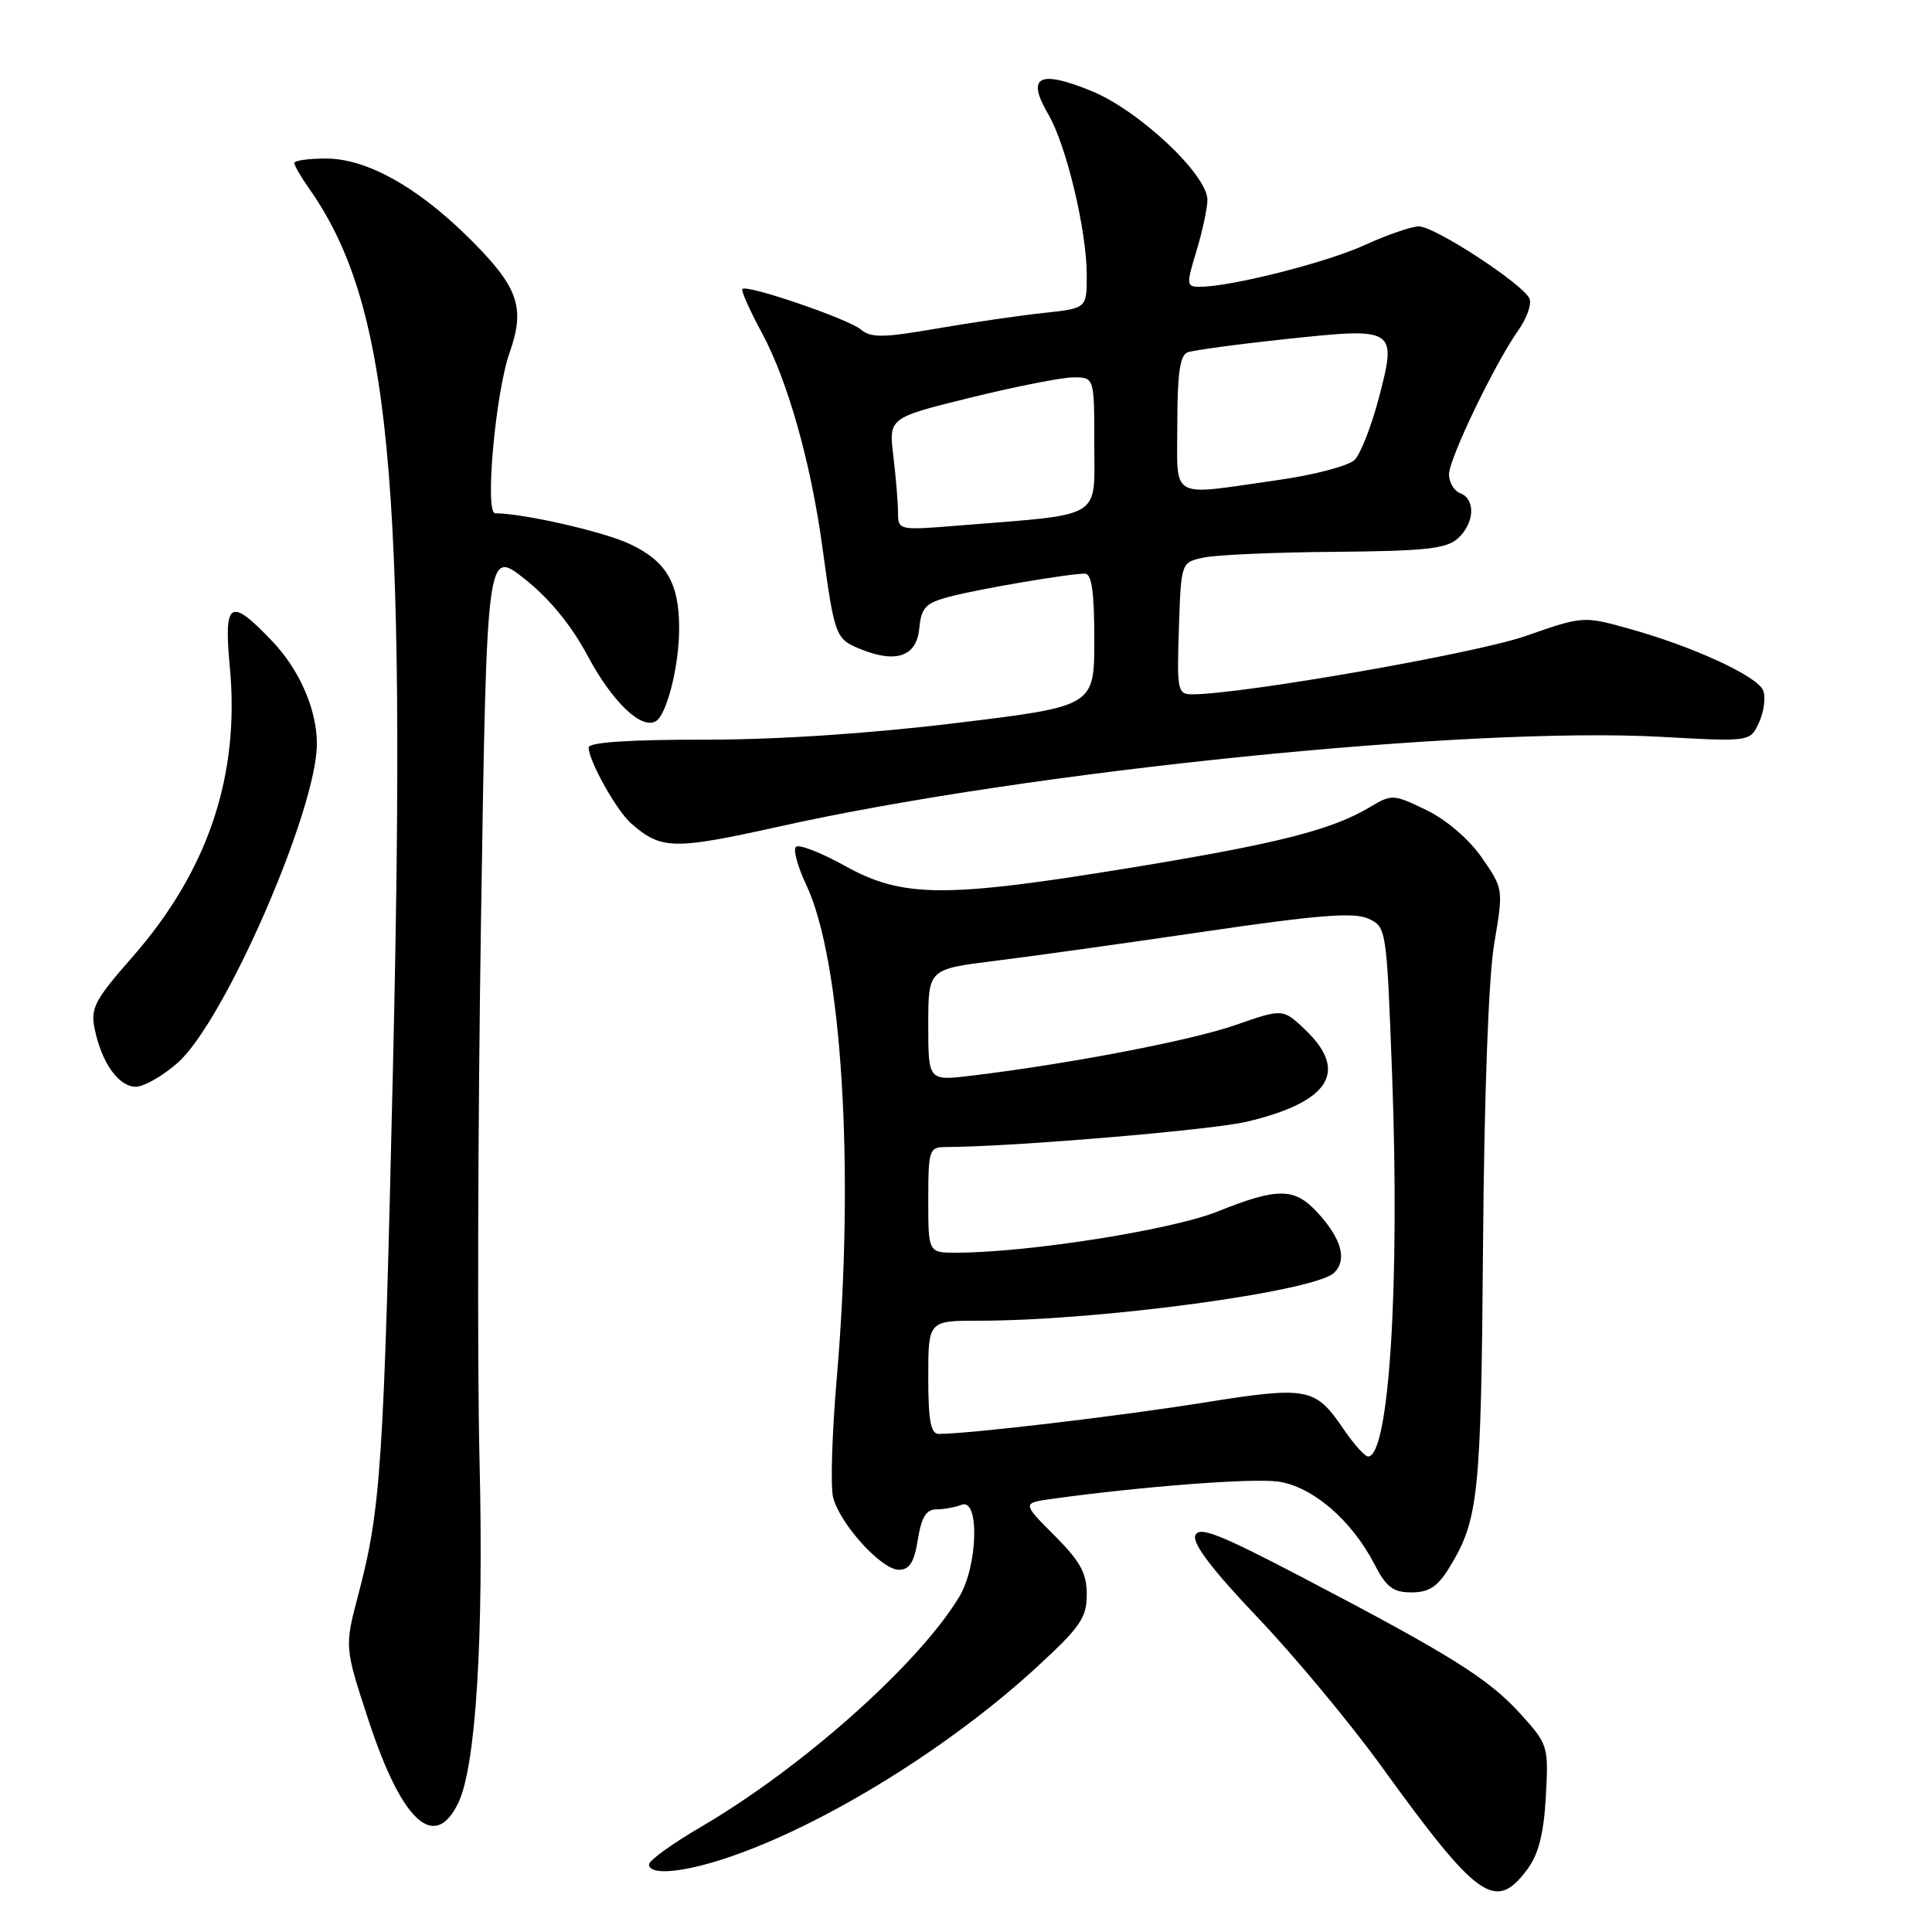 <?xml version="1.0" encoding="UTF-8" standalone="no"?>
<!DOCTYPE svg PUBLIC "-//W3C//DTD SVG 1.1//EN" "http://www.w3.org/Graphics/SVG/1.1/DTD/svg11.dtd" >
<svg xmlns="http://www.w3.org/2000/svg" xmlns:xlink="http://www.w3.org/1999/xlink" version="1.1" viewBox="0 0 256 256">
 <g >
 <path fill="currentColor"
d=" M 202.36 247.72 C 203.86 245.72 204.55 243.02 204.83 238.09 C 205.20 231.37 205.14 231.16 201.49 227.12 C 197.27 222.45 192.26 219.31 172.74 209.10 C 161.51 203.22 158.87 202.19 158.38 203.46 C 157.97 204.51 160.66 208.04 166.64 214.32 C 171.51 219.43 178.88 228.29 183.00 233.99 C 195.83 251.73 198.15 253.37 202.36 247.72 Z  M 95.00 246.60 C 107.65 242.73 125.12 232.15 137.25 221.02 C 143.15 215.60 144.00 214.38 144.00 211.28 C 144.00 208.44 143.15 206.89 139.71 203.45 C 135.43 199.16 135.43 199.16 139.46 198.60 C 151.33 196.96 165.83 195.85 169.30 196.31 C 173.85 196.92 179.09 201.40 182.11 207.25 C 183.69 210.32 184.59 211.00 187.04 211.00 C 189.34 211.00 190.49 210.25 192.02 207.75 C 195.93 201.38 196.25 198.28 196.51 164.91 C 196.67 145.00 197.24 129.49 197.99 125.05 C 199.22 117.79 199.21 117.77 196.35 113.64 C 194.64 111.18 191.65 108.62 188.99 107.33 C 184.62 105.22 184.42 105.21 181.50 106.96 C 176.46 109.97 169.30 111.79 149.95 114.96 C 125.23 119.01 119.63 118.98 112.01 114.76 C 108.79 112.97 105.84 111.83 105.46 112.21 C 105.08 112.58 105.69 114.83 106.81 117.20 C 111.56 127.20 113.27 154.81 110.87 182.67 C 110.25 189.91 110.03 196.99 110.39 198.40 C 111.27 201.91 116.79 208.00 119.09 208.00 C 120.52 208.00 121.13 207.03 121.62 204.00 C 122.09 201.06 122.73 200.00 124.05 200.00 C 125.03 200.00 126.55 199.73 127.42 199.39 C 129.83 198.47 129.57 207.56 127.07 211.65 C 121.61 220.61 106.26 234.26 92.82 242.11 C 89.07 244.30 86.00 246.52 86.00 247.04 C 86.00 248.40 89.74 248.21 95.00 246.60 Z  M 60.74 238.86 C 63.06 234.01 64.11 217.02 63.54 193.50 C 63.23 180.85 63.32 148.50 63.74 121.62 C 64.50 72.74 64.50 72.74 69.53 76.72 C 72.79 79.30 75.72 82.87 77.85 86.87 C 81.13 93.02 85.01 96.73 86.92 95.55 C 88.37 94.66 89.99 88.20 89.99 83.30 C 90.00 77.26 88.31 74.37 83.45 72.08 C 79.96 70.44 69.44 68.04 65.61 68.01 C 64.21 68.00 65.65 52.05 67.53 46.71 C 69.66 40.65 68.68 37.97 61.91 31.31 C 55.17 24.69 48.53 21.02 43.25 21.01 C 40.91 21.00 39.00 21.27 39.00 21.60 C 39.00 21.92 39.84 23.39 40.87 24.85 C 51.71 40.21 53.88 62.77 52.08 141.00 C 50.85 194.32 50.49 199.85 47.46 211.37 C 45.65 218.24 45.65 218.24 48.83 227.94 C 53.25 241.42 57.60 245.41 60.74 238.86 Z  M 23.53 140.84 C 29.73 135.40 42.02 107.23 41.99 98.52 C 41.98 94.02 39.69 88.76 36.10 84.99 C 30.48 79.08 29.63 79.58 30.45 88.35 C 31.81 102.78 27.56 115.41 17.49 126.87 C 12.52 132.54 11.97 133.60 12.55 136.37 C 13.47 140.84 15.73 144.00 17.99 144.00 C 19.06 144.00 21.55 142.58 23.53 140.84 Z  M 103.29 109.51 C 136.47 102.13 194.77 96.22 220.20 97.64 C 231.91 98.29 231.91 98.29 233.09 95.71 C 233.73 94.29 233.98 92.40 233.64 91.51 C 232.91 89.61 224.37 85.67 215.84 83.30 C 209.81 81.62 209.75 81.62 202.14 84.28 C 195.56 86.58 164.54 92.00 157.99 92.00 C 156.03 92.00 155.94 91.53 156.21 83.26 C 156.50 74.51 156.50 74.51 159.50 73.88 C 161.15 73.52 168.99 73.18 176.92 73.12 C 188.82 73.02 191.66 72.71 193.17 71.35 C 195.38 69.34 195.56 66.15 193.50 65.36 C 192.68 65.05 192.00 63.92 192.00 62.87 C 192.00 60.78 198.06 48.18 201.22 43.71 C 202.30 42.18 202.96 40.33 202.68 39.60 C 201.96 37.74 190.14 30.00 188.01 30.00 C 187.04 30.00 183.82 31.11 180.86 32.46 C 175.78 34.79 163.10 38.00 158.98 38.00 C 157.20 38.00 157.17 37.75 158.54 33.25 C 159.33 30.64 159.98 27.60 159.99 26.50 C 160.00 23.15 150.89 14.59 144.56 12.03 C 137.65 9.22 135.97 10.13 138.88 15.10 C 141.30 19.23 144.00 30.53 144.00 36.49 C 144.00 40.86 144.00 40.86 138.25 41.47 C 135.09 41.81 128.71 42.74 124.08 43.54 C 117.05 44.76 115.40 44.78 114.08 43.67 C 112.41 42.26 99.00 37.67 98.37 38.29 C 98.17 38.49 99.33 41.10 100.94 44.08 C 104.38 50.44 107.44 61.28 108.97 72.50 C 110.58 84.26 110.71 84.64 113.89 85.96 C 118.71 87.95 121.45 87.02 121.81 83.27 C 122.08 80.49 122.63 79.91 125.81 79.07 C 129.64 78.05 141.56 76.02 143.75 76.01 C 144.66 76.00 145.00 78.42 145.00 84.79 C 145.00 93.58 145.00 93.58 126.75 95.80 C 115.18 97.21 102.91 98.02 93.25 98.01 C 83.35 98.00 78.00 98.37 78.00 99.04 C 78.00 100.82 81.70 107.42 83.64 109.12 C 87.64 112.60 89.22 112.63 103.29 109.51 Z  M 178.08 189.44 C 174.25 183.81 173.38 183.64 159.20 185.90 C 148.03 187.68 128.35 190.00 124.39 190.00 C 123.33 190.00 123.00 188.25 123.00 182.50 C 123.00 175.00 123.00 175.00 129.75 175.00 C 145.66 175.00 174.31 171.12 176.80 168.63 C 178.54 166.89 177.74 164.09 174.52 160.61 C 171.49 157.35 169.30 157.34 161.28 160.55 C 155.21 162.98 136.23 165.97 126.75 165.99 C 123.00 166.00 123.00 166.00 123.00 159.00 C 123.00 152.41 123.13 152.00 125.25 151.99 C 134.17 151.96 160.54 149.74 165.21 148.63 C 176.14 146.04 178.74 142.00 173.00 136.50 C 170.00 133.63 170.00 133.63 163.75 135.81 C 157.88 137.86 141.75 140.96 128.75 142.53 C 123.00 143.23 123.00 143.23 123.00 135.82 C 123.00 128.42 123.00 128.42 131.75 127.33 C 136.56 126.74 149.13 124.98 159.68 123.43 C 174.65 121.23 179.40 120.86 181.30 121.72 C 183.71 122.83 183.73 122.96 184.46 142.37 C 185.50 170.26 184.07 193.02 181.27 192.99 C 180.85 192.99 179.41 191.39 178.08 189.44 Z  M 118.99 67.89 C 118.99 66.58 118.71 63.22 118.37 60.43 C 117.76 55.36 117.76 55.36 128.63 52.68 C 134.61 51.21 140.74 50.00 142.25 50.00 C 145.00 50.00 145.00 50.00 145.00 58.87 C 145.00 68.90 146.35 68.08 127.25 69.62 C 119.03 70.29 119.00 70.28 118.99 67.89 Z  M 156.00 56.11 C 156.00 49.55 156.36 47.08 157.35 46.69 C 158.10 46.41 163.97 45.61 170.39 44.93 C 184.98 43.37 185.13 43.46 182.69 52.78 C 181.72 56.47 180.28 60.15 179.49 60.94 C 178.70 61.73 174.10 62.94 169.27 63.62 C 154.73 65.69 156.00 66.40 156.00 56.11 Z "/>
</g>
</svg>
